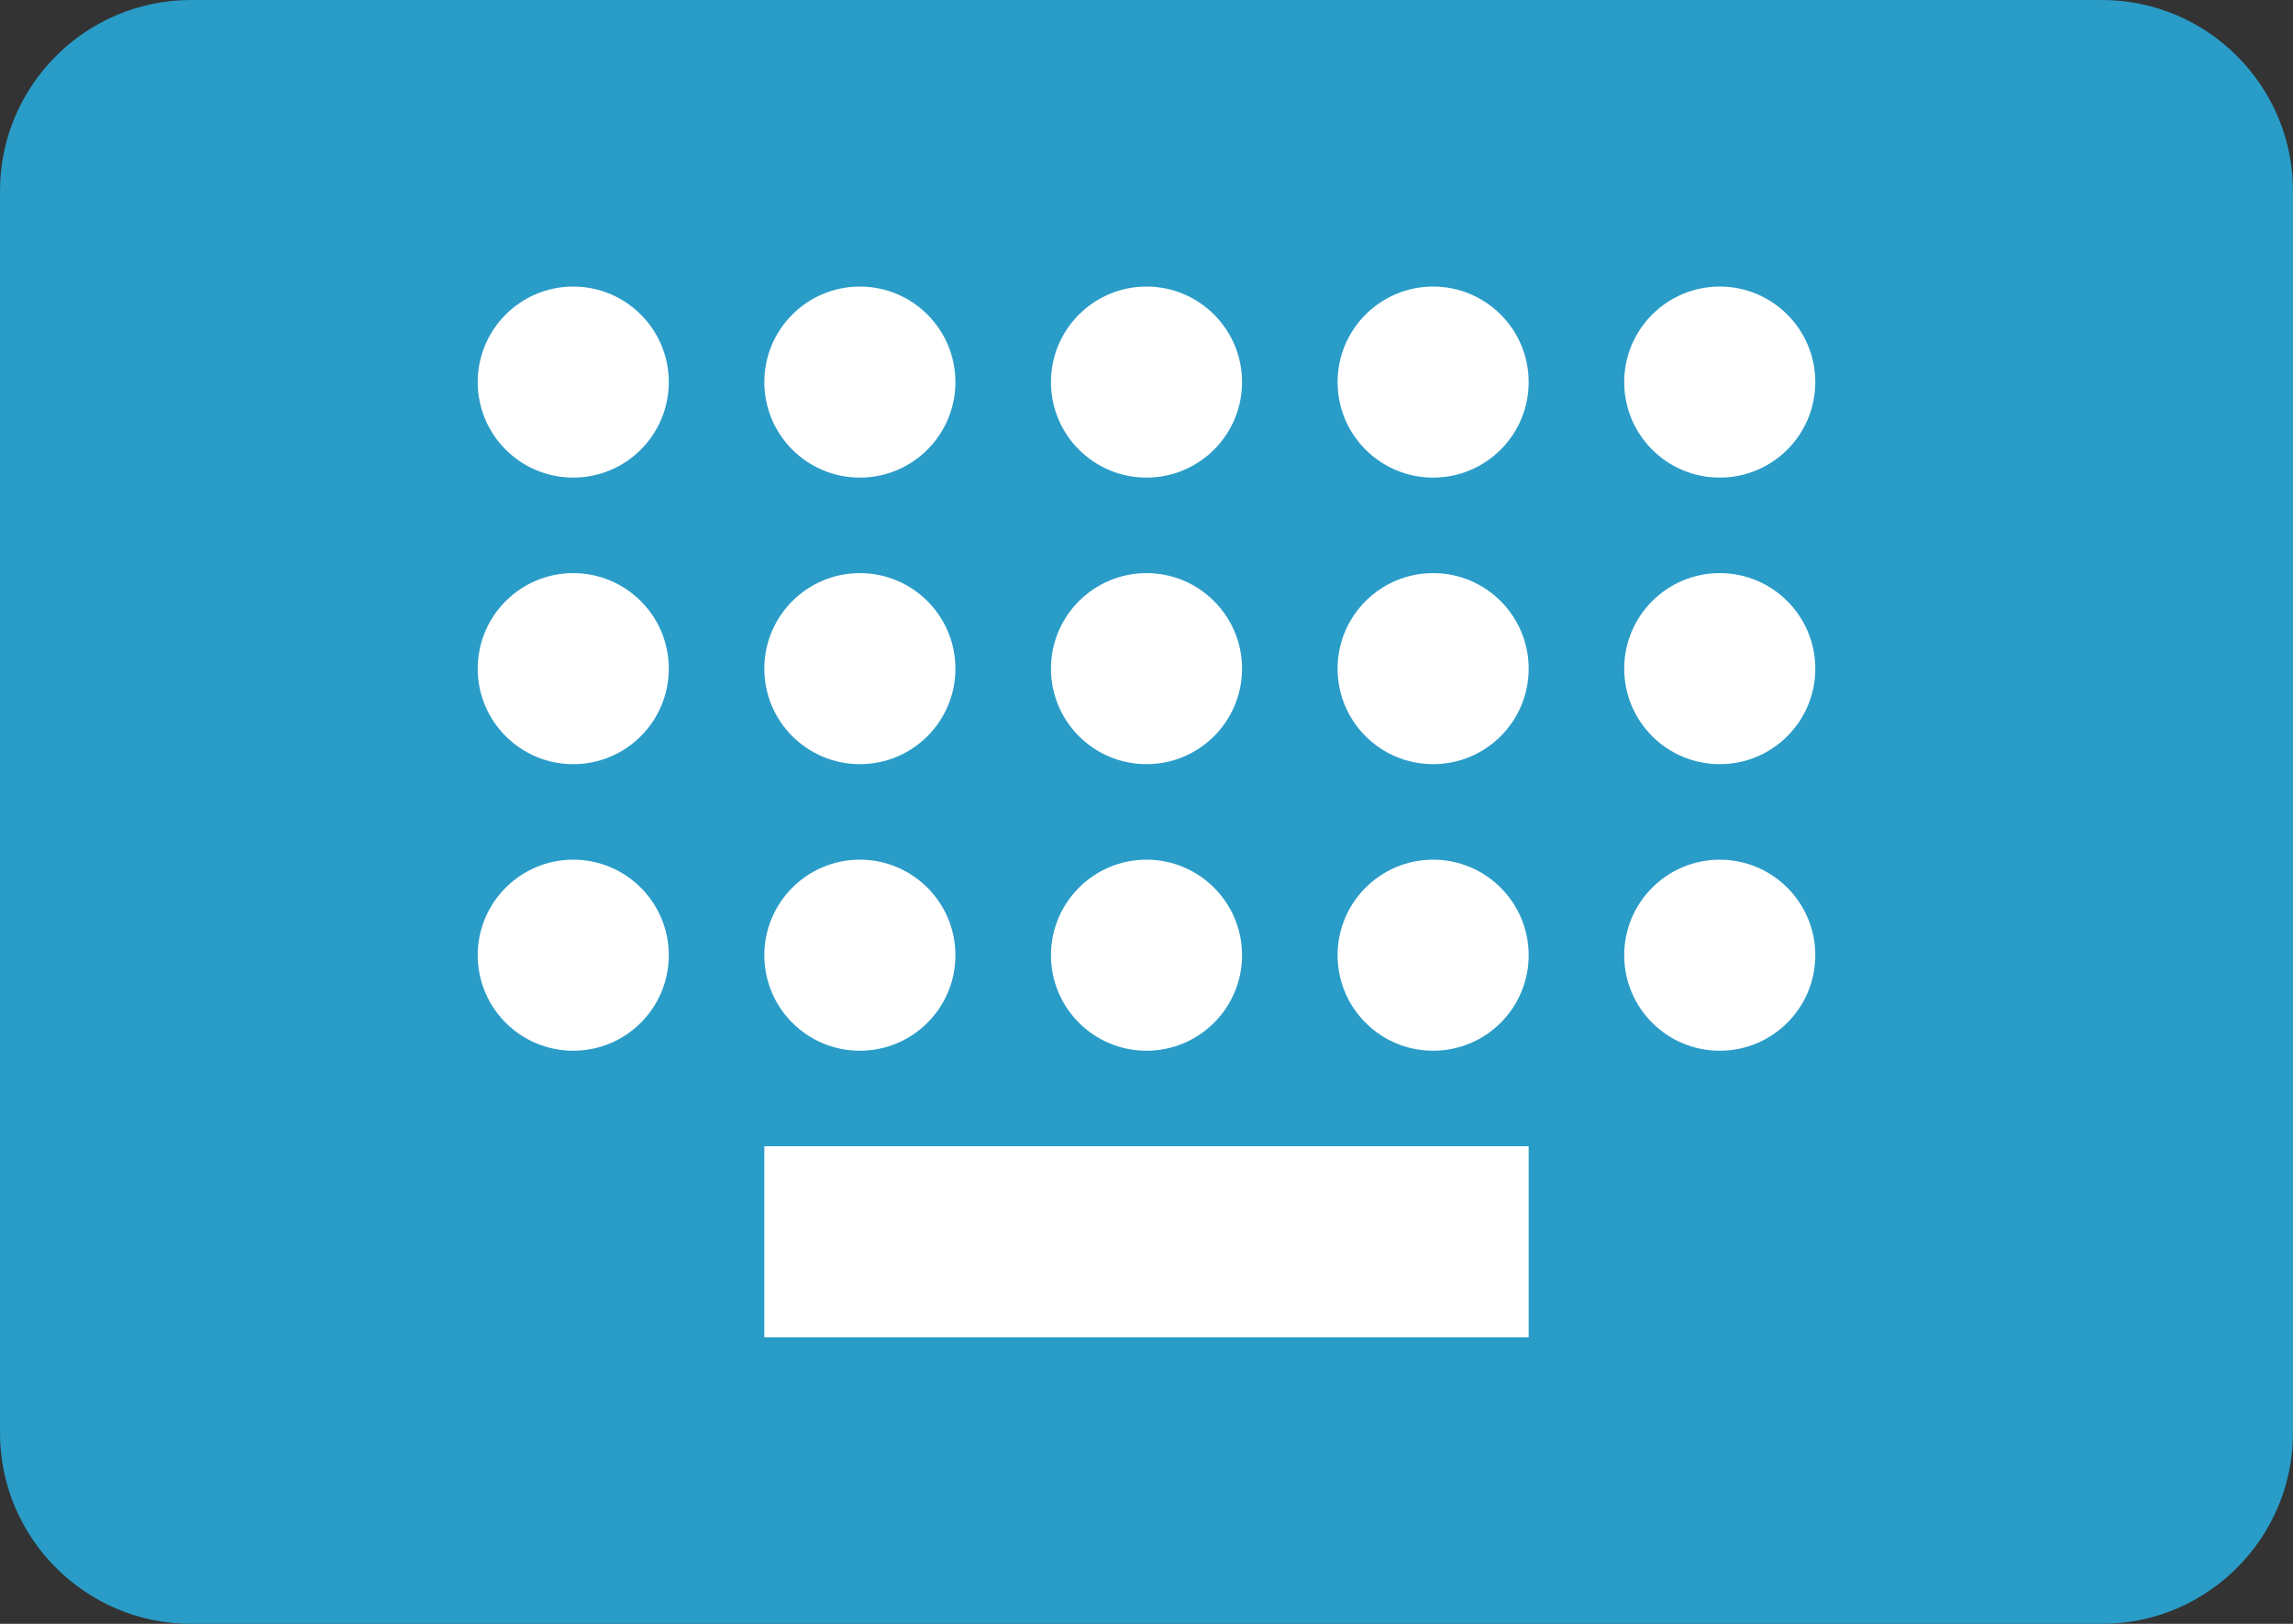<?xml version="1.0" encoding="UTF-8"?>
<svg width="24px" height="17px" viewBox="0 0 24 17" version="1.1" xmlns="http://www.w3.org/2000/svg" xmlns:xlink="http://www.w3.org/1999/xlink">
    <rect x="0" y="0" width="24" height="17" fill="#333333" stroke="none"/>
    <!-- Generator: Sketch 48.2 (47327) - http://www.bohemiancoding.com/sketch -->
    <title>Keyboard_Blue</title>
    <desc>Created with Sketch.</desc>
    <defs></defs>
    <g id="Input_Keyboard" stroke="none" stroke-width="1" fill="none" fill-rule="evenodd" transform="translate(-20, -43)">
        <g id="Tab_Bar">
            <g id="Keyboard" transform="translate(20, 43)">
                <g id="Keyboard_Blue">
                    <path d="M2,0 C0.897,0 0,0.897 0,2 L0,15 C0,16.103 0.897,17 2,17 L22,17 C23.103,17 24,16.103 24,15 L24,2 C24,0.897 23.103,0 22,0 L2,0 Z" id="Fill-2849" fill="#2A9CC8"></path>
                    <polygon id="Fill-2848" fill="#FFFFFF" points="16 14 8 14 8 12 16 12"></polygon>
                    <path d="M7,7 C7,7.553 6.552,8 6,8 C5.448,8 5,7.553 5,7 C5,6.448 5.448,6 6,6 C6.552,6 7,6.448 7,7" id="Fill-2850" fill="#FFFFFF"></path>
                    <path d="M10,7 C10,7.553 9.552,8 9,8 C8.448,8 8,7.553 8,7 C8,6.448 8.448,6 9,6 C9.552,6 10,6.448 10,7" id="Fill-2851" fill="#FFFFFF"></path>
                    <path d="M13,7 C13,7.553 12.552,8 12,8 C11.448,8 11,7.553 11,7 C11,6.448 11.448,6 12,6 C12.552,6 13,6.448 13,7" id="Fill-2852" fill="#FFFFFF"></path>
                    <path d="M16,7 C16,7.553 15.552,8 15,8 C14.448,8 14,7.553 14,7 C14,6.448 14.448,6 15,6 C15.552,6 16,6.448 16,7" id="Fill-2853" fill="#FFFFFF"></path>
                    <path d="M18,8 C17.448,8 17,7.553 17,7 C17,6.448 17.448,6 18,6 C18.552,6 19,6.448 19,7 C19,7.553 18.552,8 18,8 Z" id="Fill-2854" fill="#FFFFFF"></path>
                    <path d="M7,4 C7,4.553 6.552,5 6,5 C5.448,5 5,4.553 5,4 C5,3.448 5.448,3 6,3 C6.552,3 7,3.448 7,4" id="Fill-2850" fill="#FFFFFF"></path>
                    <path d="M10,4 C10,4.553 9.552,5 9,5 C8.448,5 8,4.553 8,4 C8,3.448 8.448,3 9,3 C9.552,3 10,3.448 10,4" id="Fill-2851" fill="#FFFFFF"></path>
                    <path d="M12,5 C11.448,5 11,4.553 11,4 C11,3.448 11.448,3 12,3 C12.552,3 13,3.448 13,4 C13,4.553 12.552,5 12,5 Z" id="Fill-2852" fill="#FFFFFF"></path>
                    <path d="M16,4 C16,4.553 15.552,5 15,5 C14.448,5 14,4.553 14,4 C14,3.448 14.448,3 15,3 C15.552,3 16,3.448 16,4" id="Fill-2853" fill="#FFFFFF"></path>
                    <path d="M18,5 C17.448,5 17,4.553 17,4 C17,3.448 17.448,3 18,3 C18.552,3 19,3.448 19,4 C19,4.553 18.552,5 18,5 Z" id="Fill-2854" fill="#FFFFFF"></path>
                    <path d="M7,10 C7,10.553 6.552,11 6,11 C5.448,11 5,10.553 5,10 C5,9.448 5.448,9 6,9 C6.552,9 7,9.448 7,10" id="Fill-2855" fill="#FFFFFF"></path>
                    <path d="M10,10 C10,10.553 9.552,11 9,11 C8.448,11 8,10.553 8,10 C8,9.448 8.448,9 9,9 C9.552,9 10,9.448 10,10" id="Fill-2856" fill="#FFFFFF"></path>
                    <path d="M13,10 C13,10.553 12.552,11 12,11 C11.448,11 11,10.553 11,10 C11,9.448 11.448,9 12,9 C12.552,9 13,9.448 13,10" id="Fill-2857" fill="#FFFFFF"></path>
                    <path d="M16,10 C16,10.553 15.552,11 15,11 C14.448,11 14,10.553 14,10 C14,9.448 14.448,9 15,9 C15.552,9 16,9.448 16,10" id="Fill-2858" fill="#FFFFFF"></path>
                    <path d="M19,10 C19,10.553 18.552,11 18,11 C17.448,11 17,10.553 17,10 C17,9.448 17.448,9 18,9 C18.552,9 19,9.448 19,10" id="Fill-2859" fill="#FFFFFF"></path>
                </g>
            </g>
        </g>
    </g>
</svg>